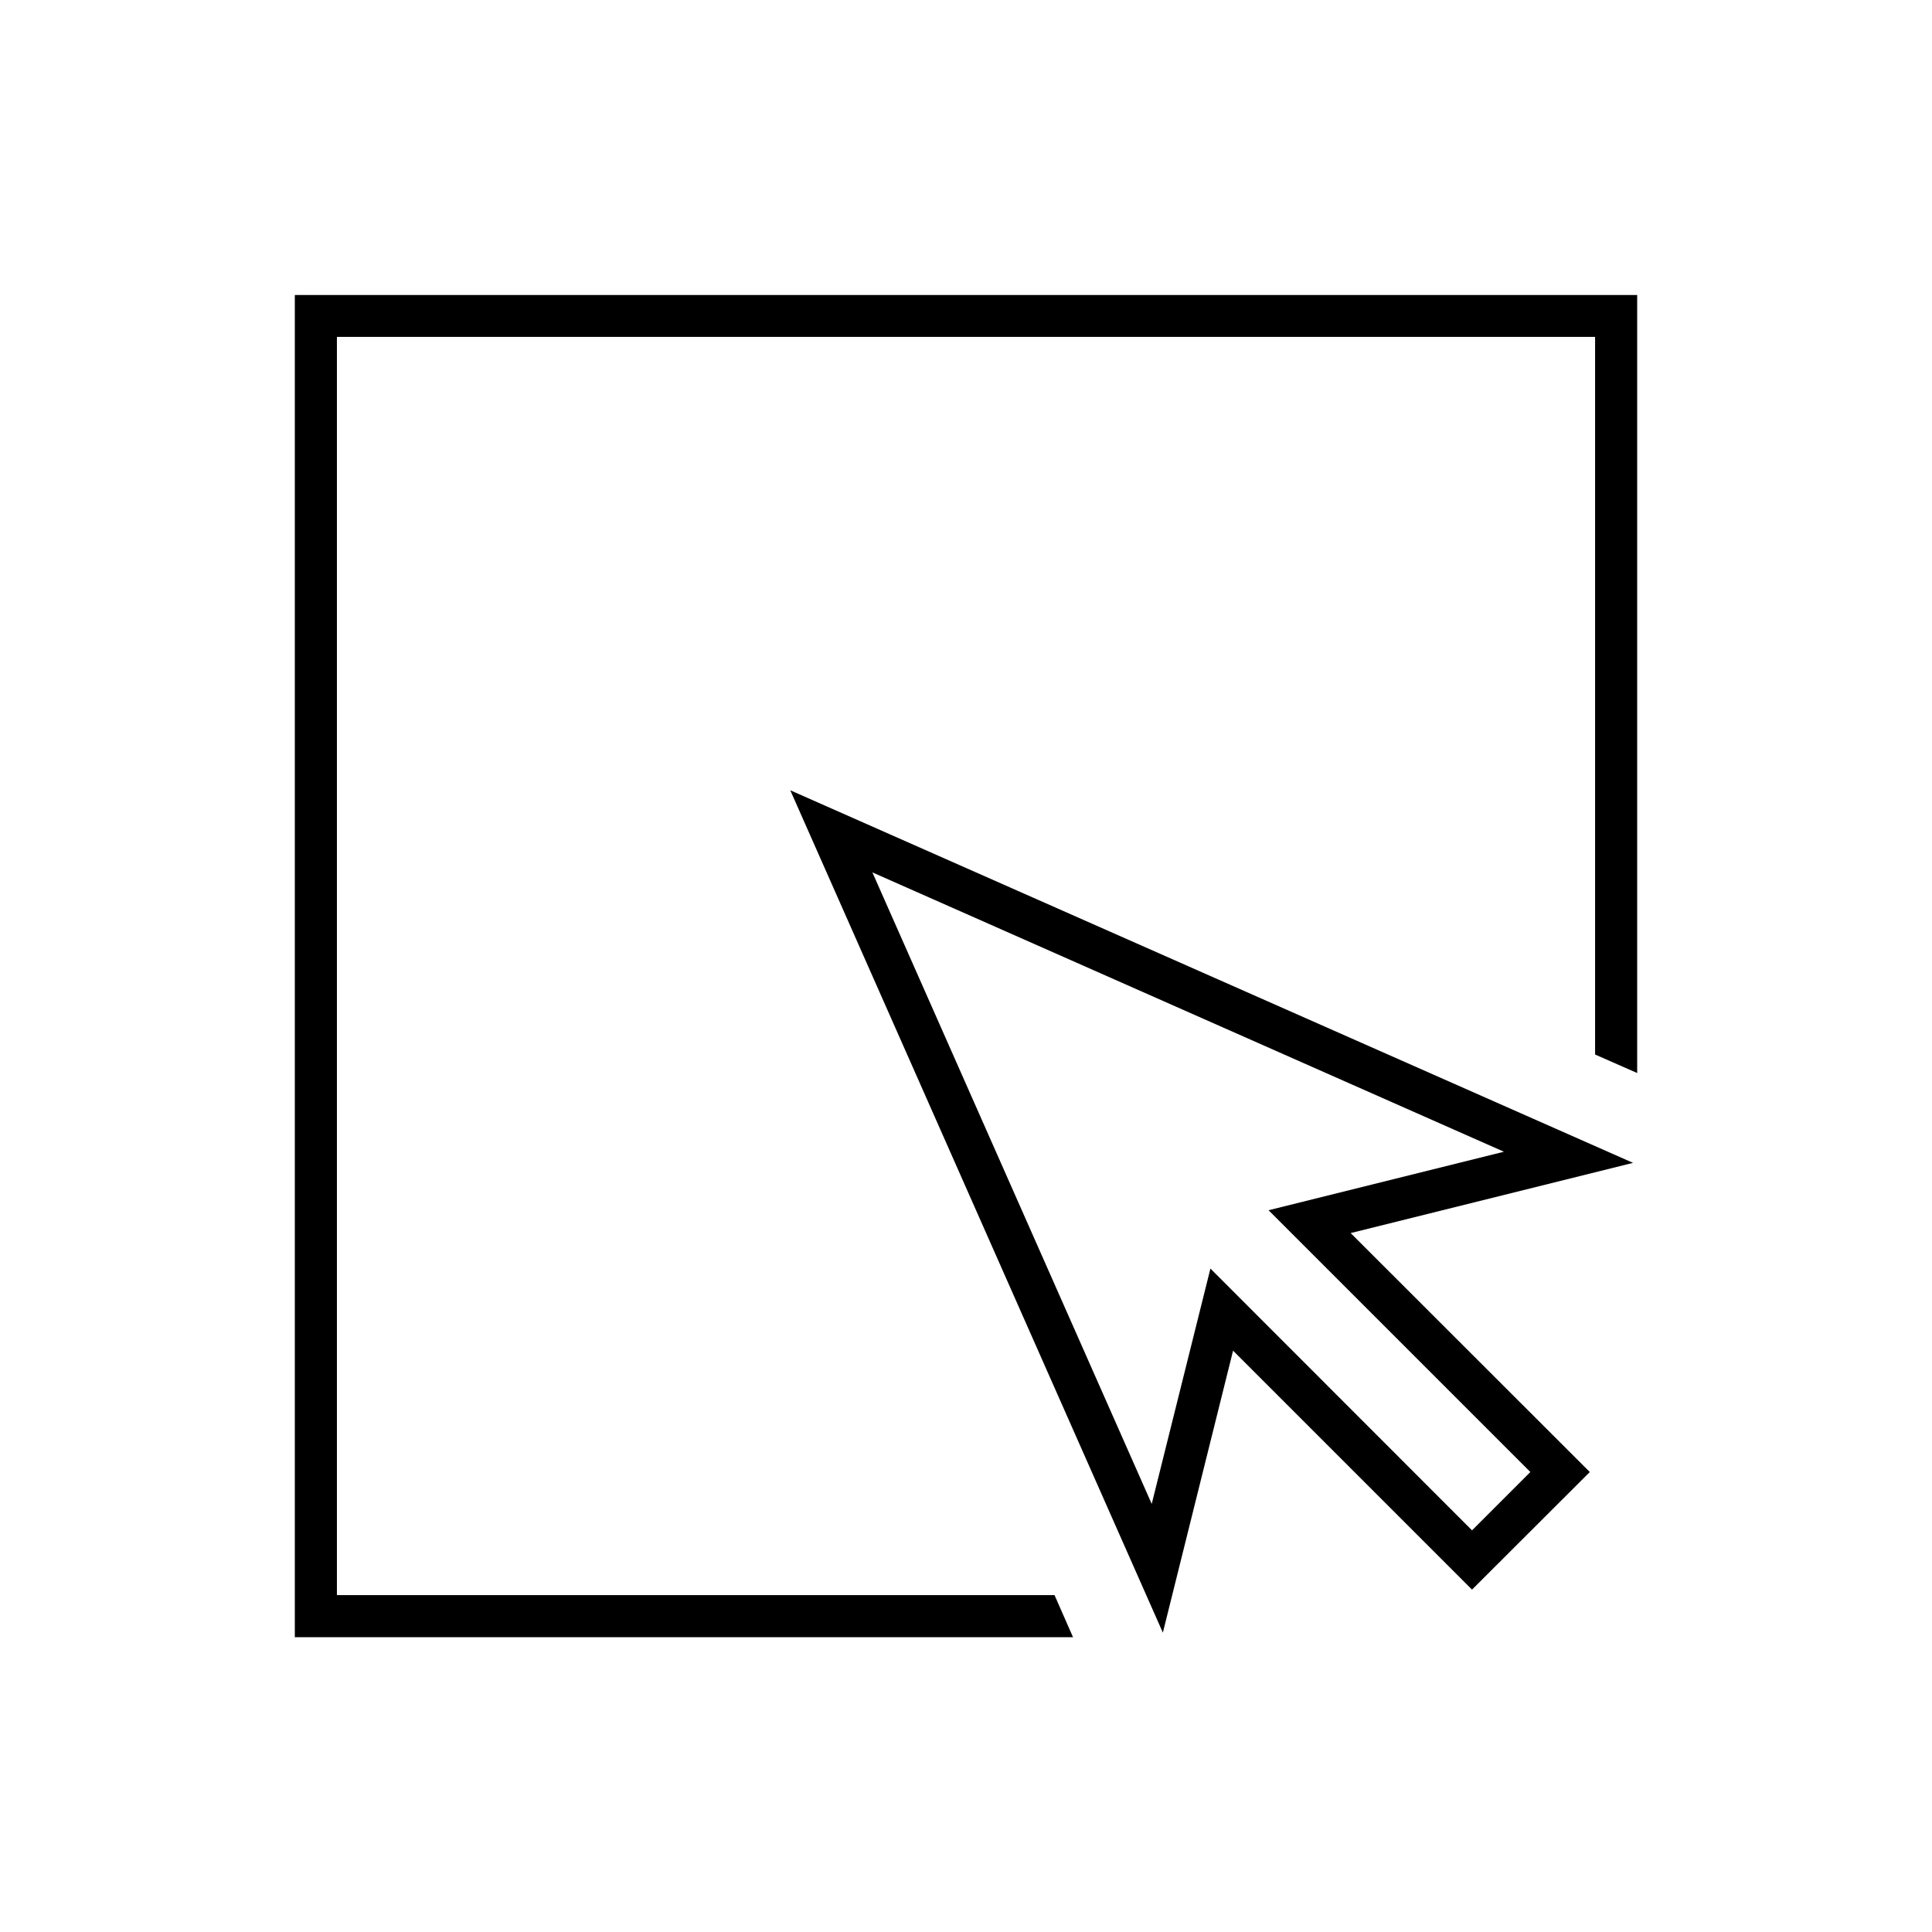 <?xml version="1.0" encoding="UTF-8"?>
<!DOCTYPE svg PUBLIC "-//W3C//DTD SVG 1.1//EN" "http://www.w3.org/Graphics/SVG/1.1/DTD/svg11.dtd">
<!-- Creator: CorelDRAW X7 -->
<svg xmlns="http://www.w3.org/2000/svg" xml:space="preserve" width="1.024in" height="1.024in" version="1.1" style="shape-rendering:geometricPrecision; text-rendering:geometricPrecision; image-rendering:optimizeQuality; fill-rule:evenodd; clip-rule:evenodd"
viewBox="0 0 10236 10236"
 xmlns:xlink="http://www.w3.org/1999/xlink">
 <defs>
  <style type="text/css">
   <![CDATA[
    .fil0 {fill:none}
    .fil1 {fill:black}
   ]]>
  </style>
 </defs>
 <g id="Layer_x0020_1">
  <g id="_2320953524624">
   <rect class="fil0" width="10236" height="10236"/>
   <path class="fil1" d="M1785 8451l3802 0 98 223 -4123 0 0 -7111 7112 0 0 4122 -223 -98 0 -3802 -6666 0 0 6666zm6867 -2290l-1496 372 1267 1266 -624 623 -1266 -1266 -372 1494 -1974 -4463 4465 1974zm-4030 -1539l3346 1480 -1247 310 1387 1387 -309 309 -1386 -1387 -311 1247 -1480 -3346z"/>
  </g>
 </g>
</svg>
